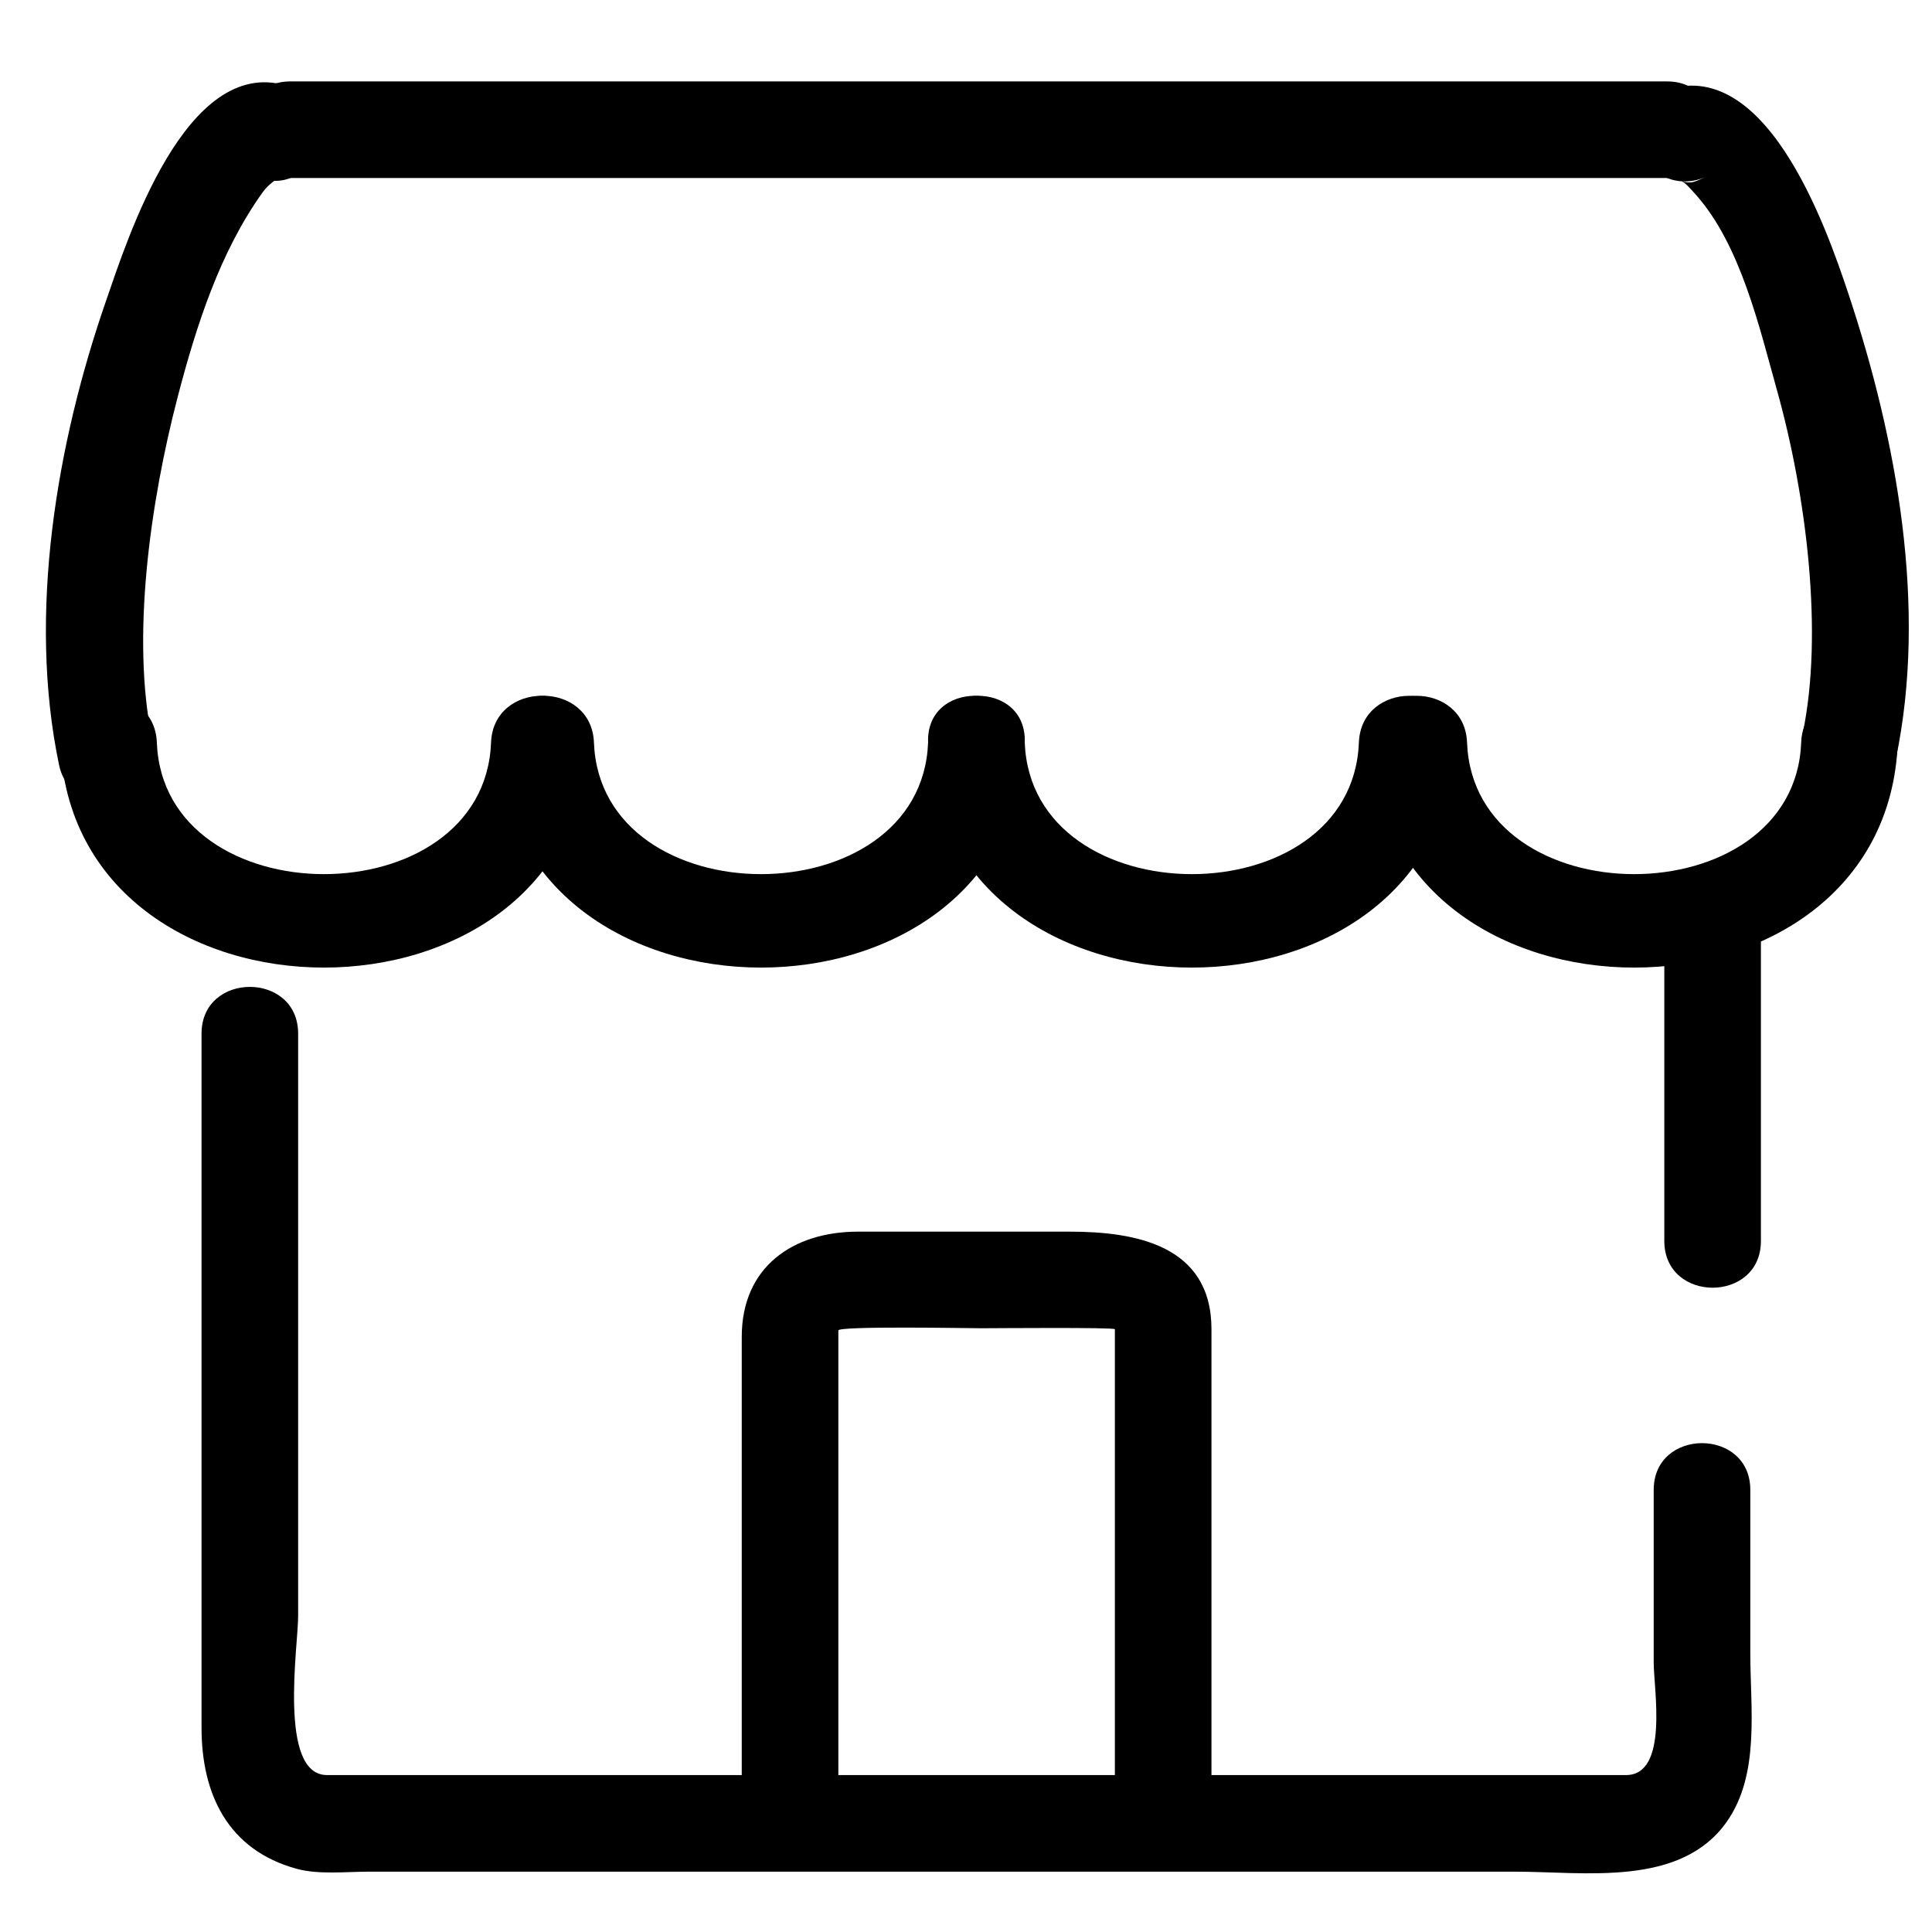 <?xml version="1.0" standalone="no"?><!DOCTYPE svg PUBLIC "-//W3C//DTD SVG 1.1//EN" "http://www.w3.org/Graphics/SVG/1.1/DTD/svg11.dtd"><svg t="1547859543921" class="icon" style="" viewBox="0 0 1024 1024" version="1.1" xmlns="http://www.w3.org/2000/svg" p-id="4374" xmlns:xlink="http://www.w3.org/1999/xlink" width="128" height="128"><defs><style type="text/css"></style></defs><path d="M153.876 94.356h729.728c33.014 0 33.014-51.2 0-51.2H153.876c-33.019 0-33.019 51.2 0 51.2z" p-id="4375"></path><path d="M260.27 393.523c-3.589 93.051-173.548 93.046-177.142 0-1.27-32.906-52.475-33.029-51.2 0 6.139 159.089 273.403 159.089 279.542 0 1.275-33.029-49.93-32.906-51.2 0z" p-id="4376"></path><path d="M491.914 393.523c-3.589 93.061-173.527 93.036-177.116 0-1.27-32.906-52.475-33.029-51.2 0 6.144 159.078 273.398 159.109 279.532 0 1.275-33.029-49.946-32.906-51.215 0z" p-id="4377"></path><path d="M720.241 393.523c-3.589 93.066-173.522 93.03-177.111 0-1.27-32.906-52.49-33.029-51.215 0 6.139 159.078 273.388 159.109 279.526 0 1.275-33.029-49.93-32.906-51.2 0z" p-id="4378"></path><path d="M954.67 393.523c-3.589 93.066-173.522 93.03-177.106 0-1.27-32.906-52.475-33.029-51.2 0 6.134 159.078 273.377 159.109 279.506 0 1.275-33.029-49.93-32.906-51.2 0z" p-id="4379"></path><path d="M151.629 45.322C98.294 29.568 67.446 127.053 56.269 159.252 29.983 234.967 14.566 325.468 31.283 405.335c6.758 32.312 56.11 18.601 49.372-13.609-11.167-53.361-1.178-125.194 13.655-181.857 9.713-37.115 22.298-76.483 44.938-107.976 4.536-6.313 11.581-8.858 5.458-6.42 2.611-1.039-3.476 0.174-6.692-0.778 31.744 9.375 45.204-40.044 13.614-49.372zM904.218 93.696c-6.881 3.052-7.24 3.594-12.8 2.452 2.883 0.594-5.14-3.072 1.08 0.614 0.87 0.512 2.56 2.202 6.226 6.303 23.823 26.675 33.797 70.508 43.095 103.706 15.688 56.003 24.709 129.014 13.66 181.868-6.738 32.215 42.609 45.921 49.372 13.609 16.835-80.466 0.42-169.544-24.991-246.052-11.976-36.065-45.138-131.686-101.468-106.706-30.136 13.358-4.06 57.467 25.825 44.206z" p-id="4380"></path><path d="M876.498 789.658v91.54c0 13.967 8.09 59.622-14.653 59.622H173.307c-25.969 0-15.288-68.516-15.288-84.116v-308.874c0-33.014-51.2-33.014-51.2 0v367.959c0 34.959 13.855 64.676 50.35 74.696 11.694 3.21 26.414 1.536 38.385 1.536h607.421c37.007 0 87.654 8.33 112.179-26.358 17.797-25.18 12.544-60.088 12.544-89.313v-86.687c0-33.019-51.2-33.019-51.2-0.005zM882.12 489.303v168.448c0 33.014 51.2 33.014 51.2 0v-168.448c0-33.014-51.2-33.014-51.2 0z" p-id="4381"></path><path d="M444.344 965.939v-183.219-77.558c0-2.458 69.617-1.162 75.837-1.162 5.043 0 70.723-0.568 70.723 0.522V965.939c0 33.009 51.2 33.009 51.2 0v-187.904-73.513c0-44.6-40.443-51.722-75.059-51.722H454.733c-34.376 0-61.588 18.662-61.588 55.726v257.423c0 32.998 51.2 32.998 51.2-0.01z" p-id="4382"></path></svg>